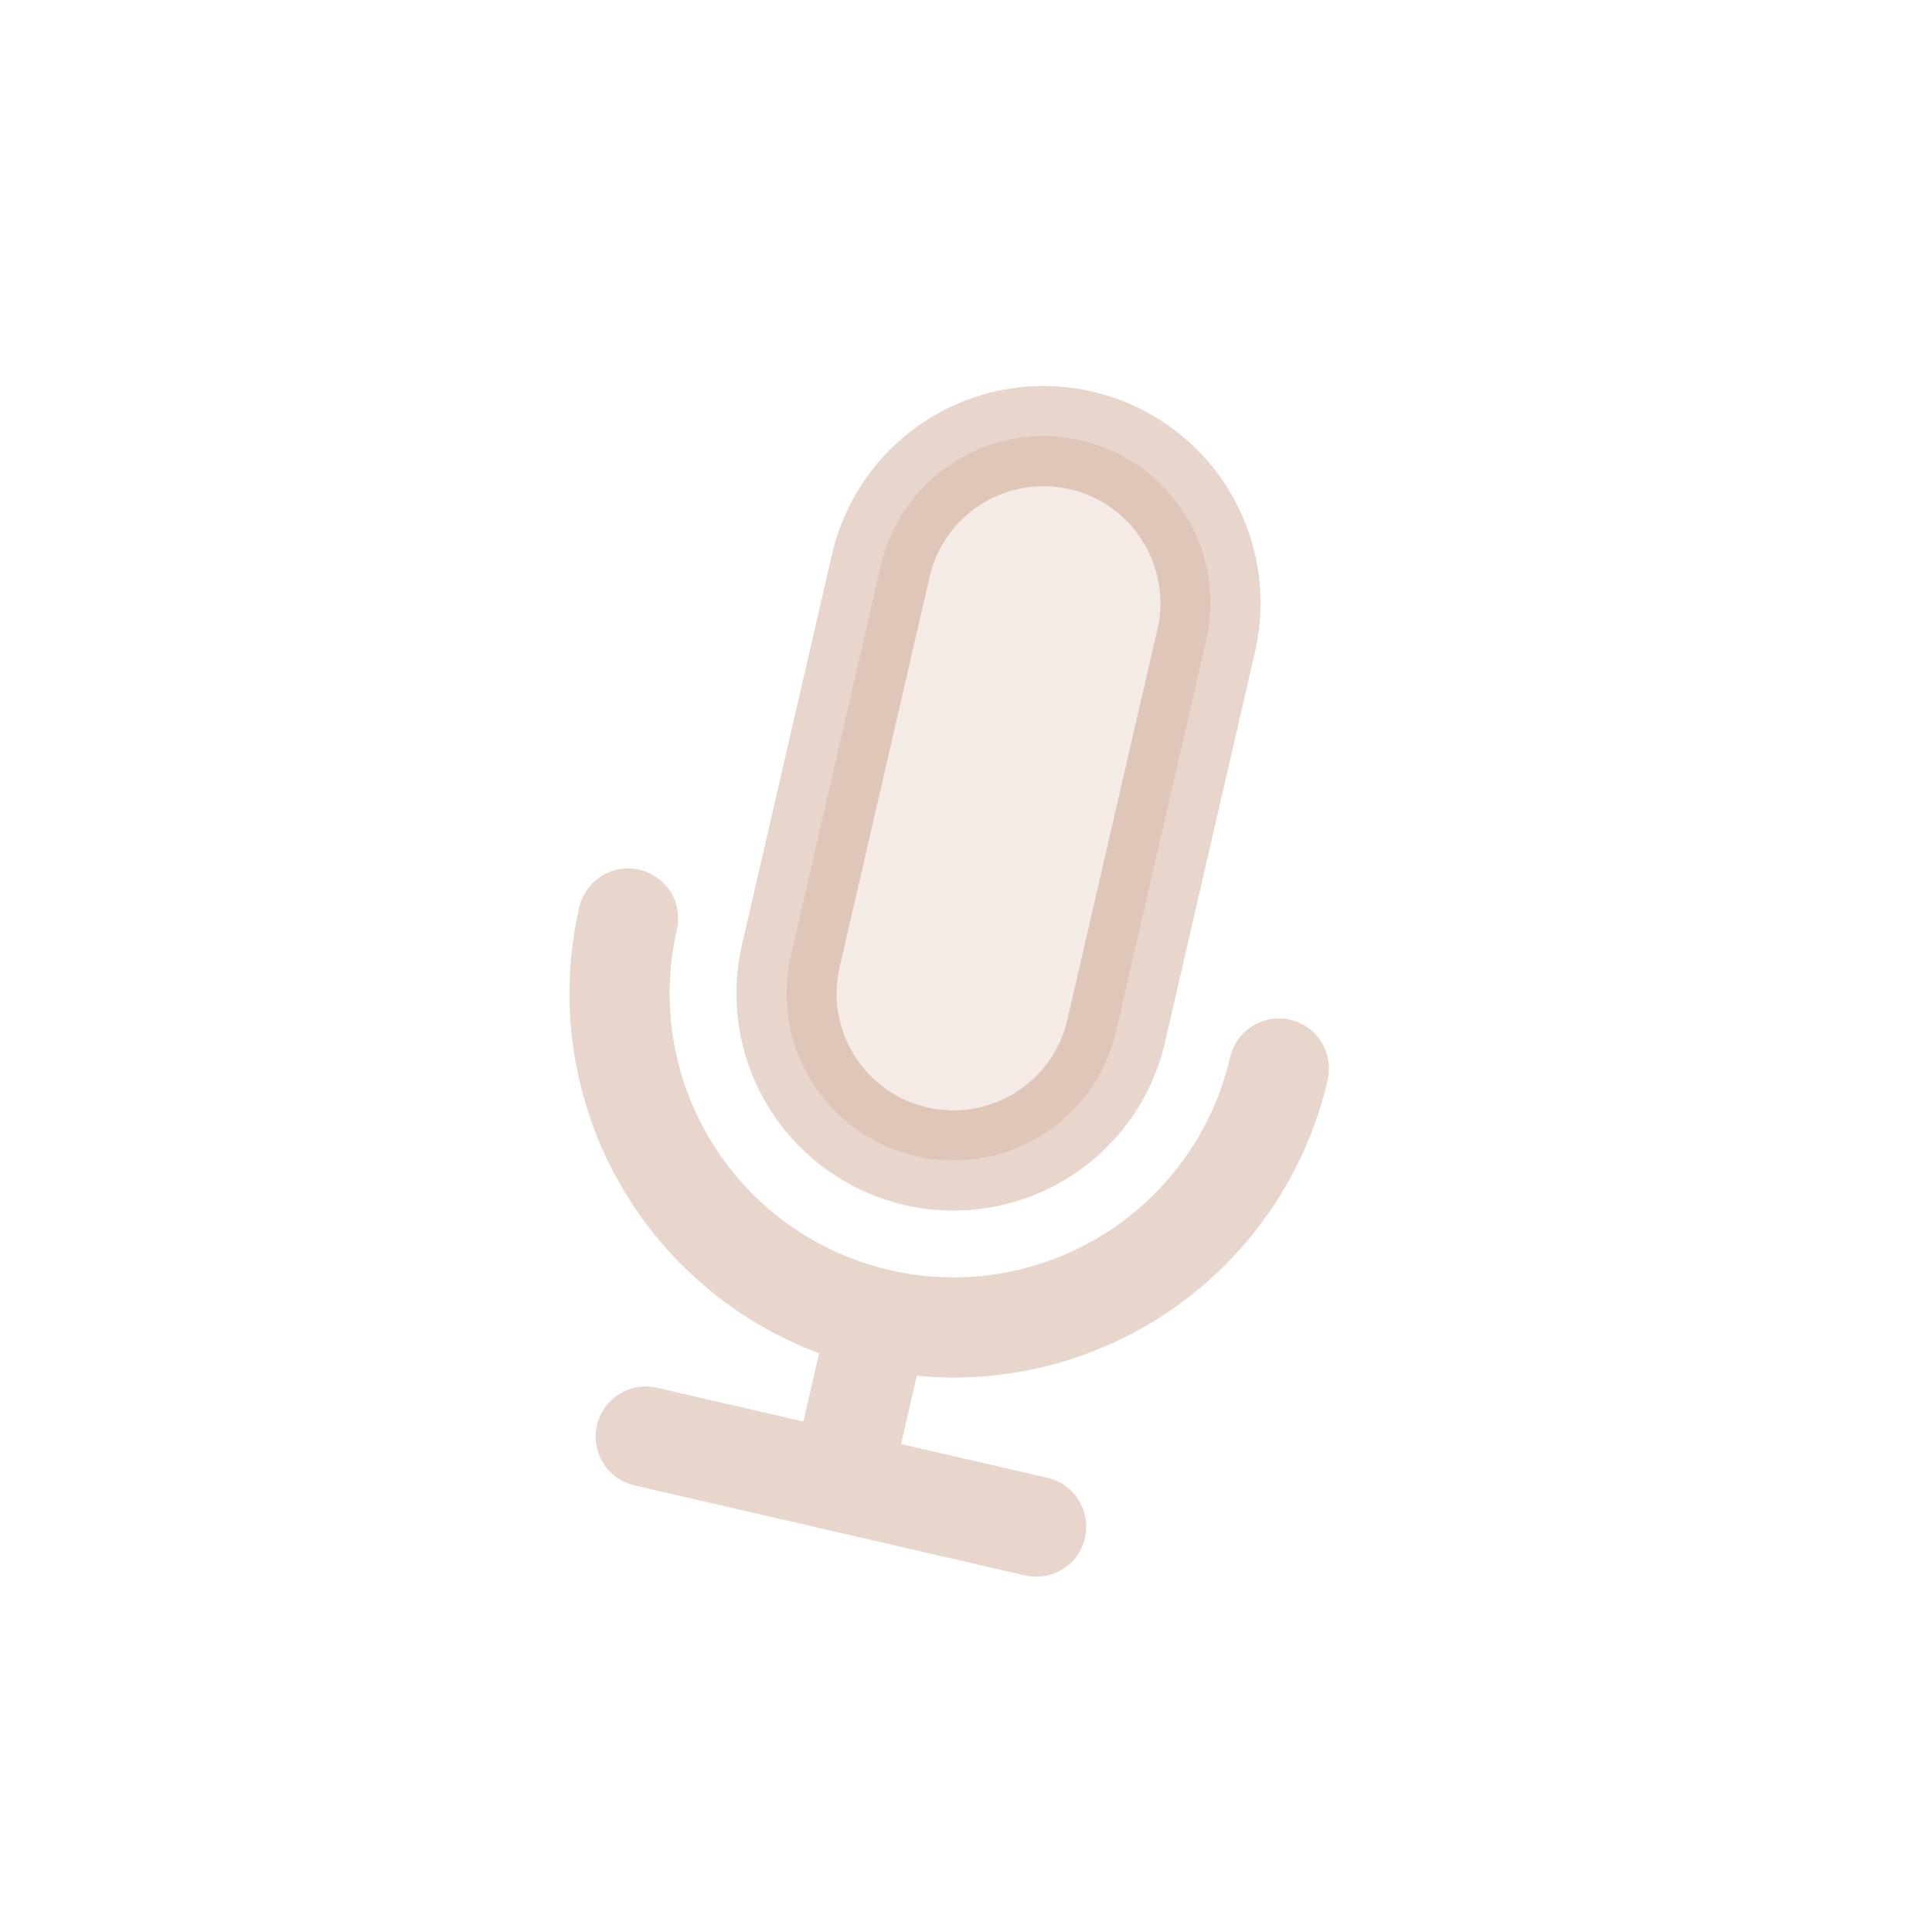 <svg width="180" height="180" viewBox="0 0 180 180" fill="none" xmlns="http://www.w3.org/2000/svg">
<g filter="url(#filter0_f_414_6243)">
<path opacity="0.5" d="M82.062 52.69C82.989 48.67 85.475 45.183 88.973 42.995C92.471 40.808 96.694 40.1 100.715 41.027C104.735 41.954 108.222 44.44 110.409 47.938C112.596 51.435 113.305 55.659 112.378 59.679L103.991 96.058C103.064 100.078 100.578 103.566 97.08 105.753C93.582 107.94 89.358 108.648 85.338 107.721C81.318 106.795 77.831 104.309 75.644 100.811C73.456 97.313 72.748 93.089 73.675 89.069L82.062 52.69Z" fill="#8E3600" fill-opacity="0.2"/>
<path fill-rule="evenodd" clip-rule="evenodd" d="M77.515 51.642C78.72 46.416 81.952 41.882 86.499 39.039C91.047 36.195 96.537 35.275 101.763 36.479C106.99 37.684 111.523 40.916 114.367 45.463C117.21 50.011 118.131 55.502 116.926 60.728L108.539 97.106C107.334 102.333 104.102 106.866 99.555 109.71C95.007 112.553 89.517 113.474 84.29 112.269C79.064 111.064 74.531 107.832 71.688 103.285C68.844 98.737 67.923 93.247 69.128 88.021L77.515 51.642ZM99.667 45.574C96.853 44.925 93.896 45.421 91.448 46.952C88.999 48.483 87.259 50.924 86.61 53.739L78.223 90.117C77.574 92.931 78.07 95.888 79.601 98.337C81.132 100.785 83.573 102.525 86.387 103.174C89.201 103.823 92.158 103.327 94.606 101.796C97.055 100.265 98.795 97.824 99.444 95.01L107.831 58.631C108.48 55.817 107.984 52.86 106.453 50.412C104.922 47.963 102.481 46.223 99.667 45.574ZM59.566 81.027C60.772 81.305 61.818 82.051 62.475 83.1C63.131 84.15 63.343 85.417 63.065 86.623C61.489 93.457 62.693 100.637 66.412 106.584C70.13 112.53 76.058 116.756 82.893 118.332C89.727 119.908 96.907 118.704 102.854 114.985C108.8 111.267 113.026 105.339 114.602 98.504C114.88 97.298 115.626 96.252 116.675 95.596C117.724 94.94 118.992 94.727 120.198 95.005C121.404 95.283 122.45 96.029 123.106 97.079C123.762 98.128 123.975 99.395 123.697 100.601C121.747 109.06 116.788 116.521 109.744 121.595C102.701 126.668 94.053 129.008 85.412 128.178L83.945 134.538L97.588 137.683C98.794 137.961 99.84 138.707 100.496 139.757C101.152 140.806 101.365 142.073 101.087 143.279C100.808 144.485 100.063 145.531 99.013 146.187C97.964 146.844 96.697 147.056 95.491 146.778L59.112 138.391C57.906 138.113 56.86 137.367 56.203 136.318C55.547 135.268 55.335 134.001 55.613 132.795C55.891 131.589 56.637 130.543 57.686 129.887C58.736 129.231 60.003 129.018 61.209 129.296L74.851 132.441L76.317 126.081C68.185 123.044 61.434 117.155 57.323 109.509C53.212 101.864 52.02 92.985 53.97 84.526C54.248 83.32 54.994 82.274 56.044 81.618C57.093 80.961 58.36 80.749 59.566 81.027Z" fill="#8E3600" fill-opacity="0.2"/>
</g>
<defs>
<filter id="filter0_f_414_6243" x="-2" y="-2" width="183.064" height="183.063" filterUnits="userSpaceOnUse" color-interpolation-filters="sRGB">
<feFlood flood-opacity="0" result="BackgroundImageFix"/>
<feBlend mode="normal" in="SourceGraphic" in2="BackgroundImageFix" result="shape"/>
<feGaussianBlur stdDeviation="1" result="effect1_foregroundBlur_414_6243"/>
</filter>
</defs>
</svg>
